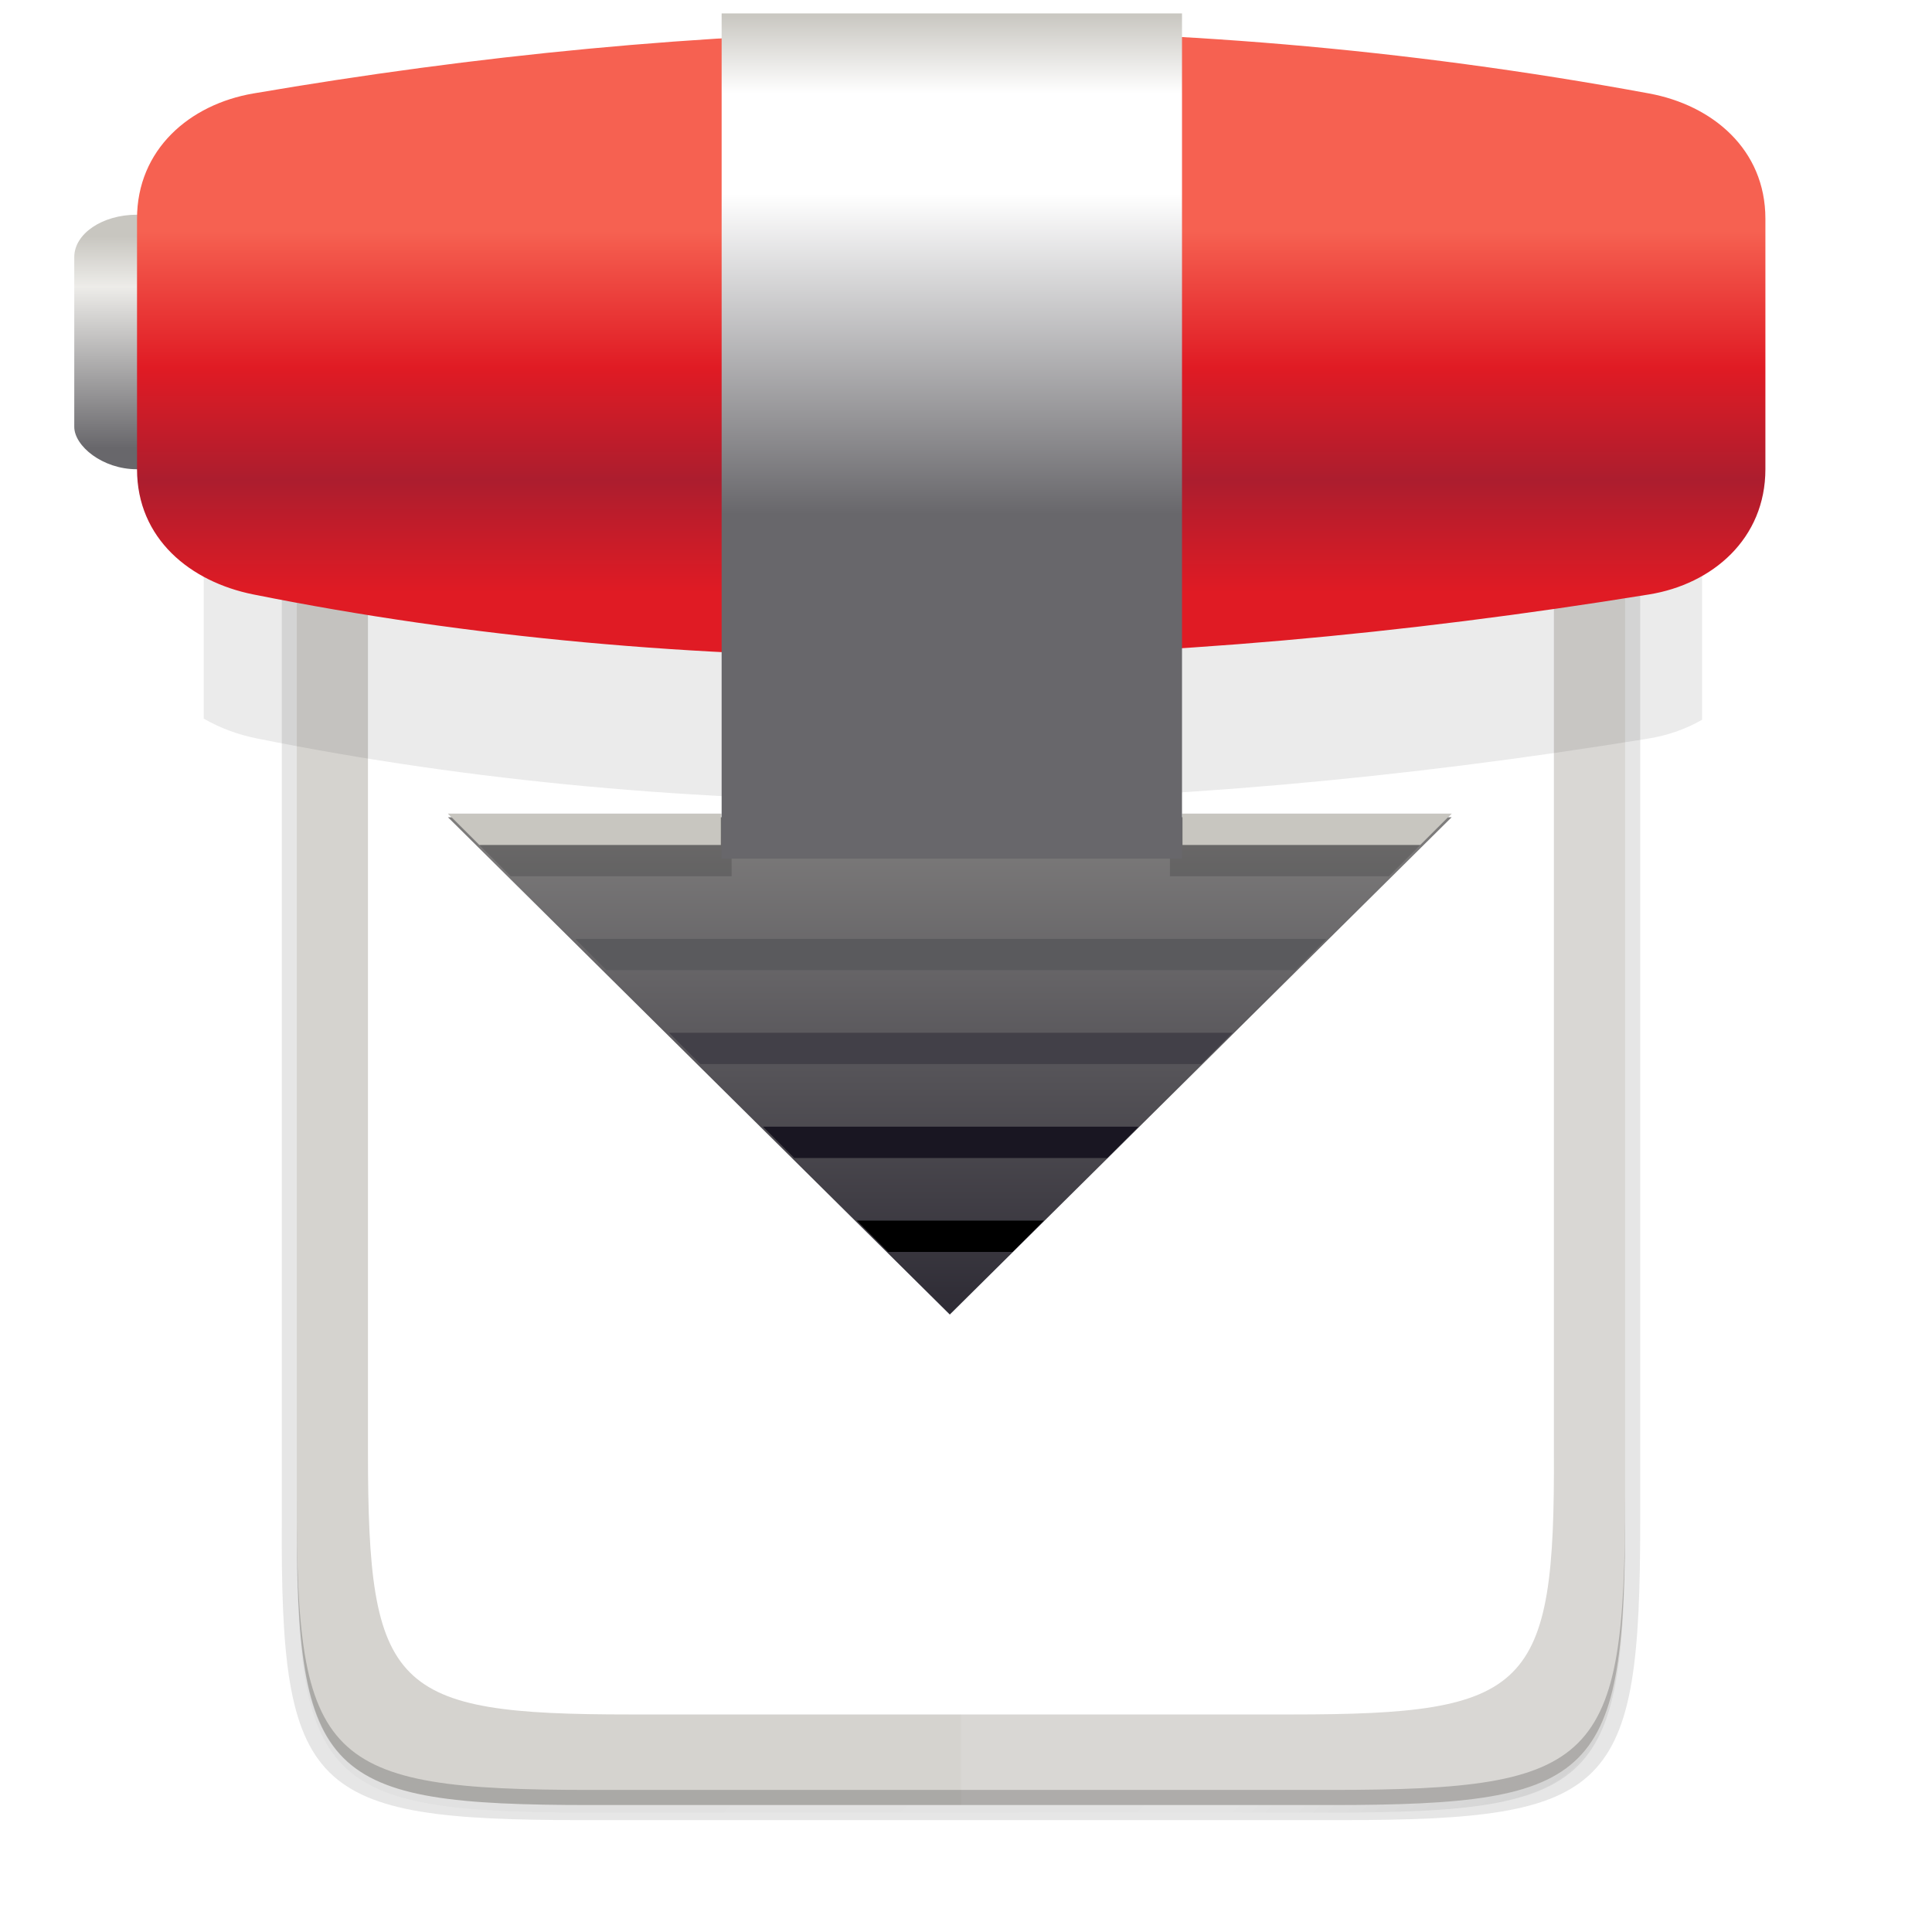 <svg xmlns="http://www.w3.org/2000/svg" xmlns:osb="http://www.openswatchbook.org/uri/2009/osb" xmlns:xlink="http://www.w3.org/1999/xlink" width="256" height="256" version="1.1">
 <defs>
  <linearGradient id="linearGradient5606" osb:paint="solid">
   <stop id="stop5608" offset="0" style="stop-color:#000000"/>
  </linearGradient>
  <linearGradient id="linearGradient4526" osb:paint="solid">
   <stop id="stop4528" offset="0" style="stop-color:#ffffff"/>
  </linearGradient>
  <linearGradient id="linearGradient3600-4" osb:paint="gradient">
   <stop id="stop3602-7" offset="0" style="stop-color:#f4f4f4"/>
   <stop id="stop3604-6" offset="1" style="stop-color:#dbdbdb"/>
  </linearGradient>
  <linearGradient id="linearGradient4358" x1="88" x2="488" y1="88" y2="488" gradientUnits="userSpaceOnUse" xlink:href="#linearGradient4360"/>
  <linearGradient id="linearGradient4360">
   <stop id="stop4362" offset="0" style="stop-color:#000000;stop-opacity:0.588"/>
   <stop style="stop-color:#000000;stop-opacity:0" id="stop4364" offset=".88"/>
   <stop id="stop4366" offset="1" style="stop-color:#000000"/>
  </linearGradient>
  <filter style="color-interpolation-filters:sRGB" id="filter4380" width="1.106" height="1.088" x="-.05" y="-.04">
   <feGaussianBlur id="feGaussianBlur4382" stdDeviation="8.48"/>
  </filter>
  <filter style="color-interpolation-filters:sRGB" id="filter4346" width="1.026" height="1.022" x="-.01" y="-.01">
   <feGaussianBlur id="feGaussianBlur4348" stdDeviation="2.12"/>
  </filter>
  <linearGradient id="linearGradient915-3" x1="56" x2="56" y1="-76" y2="-156" gradientTransform="matrix(0.519,0,0,0.351,-217.681,81.714)" gradientUnits="userSpaceOnUse" xlink:href="#linearGradient913"/>
  <linearGradient id="linearGradient913">
   <stop style="stop-color:#68676b" id="stop909" offset="0"/>
   <stop id="stop917" offset=".762" style="stop-color:#edece9"/>
   <stop style="stop-color:#c8c6c0" id="stop911" offset="1"/>
  </linearGradient>
  <linearGradient id="linearGradient1060-3" x1="255.75" x2="255.75" y1="400" y2="208" gradientTransform="matrix(0.519,0,0,0.519,-225.978,-20.992)" gradientUnits="userSpaceOnUse" xlink:href="#linearGradient1058"/>
  <linearGradient id="linearGradient1058">
   <stop style="stop-color:#191622" id="stop1054" offset="0"/>
   <stop style="stop-color:#949390" id="stop1056" offset="1"/>
  </linearGradient>
  <linearGradient id="linearGradient1152-2" x1="197.5" x2="197.5" y1="-124.344" y2="-212" gradientTransform="matrix(0.972,0,0,0.962,5.931,39.978)" gradientUnits="userSpaceOnUse" xlink:href="#linearGradient2148"/>
  <linearGradient id="linearGradient2148">
   <stop id="stop2140" offset="0" style="stop-color:#e01b24"/>
   <stop style="stop-color:#ac1d2e" id="stop2150" offset=".225"/>
   <stop style="stop-color:#e01b24" id="stop2142" offset=".45"/>
   <stop style="stop-color:#f66151" id="stop2144" offset=".725"/>
   <stop id="stop2146" offset="1" style="stop-color:#f66151"/>
  </linearGradient>
  <linearGradient id="linearGradient1132-7" x1="256" x2="256" y1="-212" y2="-93.481" gradientTransform="matrix(0.635,0,0,0.56,-255.772,116.139)" gradientUnits="userSpaceOnUse" xlink:href="#linearGradient1143"/>
  <linearGradient id="linearGradient1143">
   <stop id="stop1135" offset="0" style="stop-color:#c8c6c0"/>
   <stop style="stop-color:#ffffff" id="stop1137" offset=".16"/>
   <stop id="stop1139" offset=".36" style="stop-color:#ffffff"/>
   <stop id="stop1141" offset="1" style="stop-color:#68676b"/>
  </linearGradient>
  <linearGradient id="linearGradient1132-7-6" x1="256" x2="256" y1="-212" y2="-93.481" gradientTransform="matrix(0.635,0,0,0.56,-36.552,120.499)" gradientUnits="userSpaceOnUse" xlink:href="#linearGradient1143"/>
  <linearGradient id="linearGradient1060-3-0" x1="255.75" x2="255.75" y1="400" y2="208" gradientTransform="matrix(0.519,0,0,0.519,-6.758,-16.631)" gradientUnits="userSpaceOnUse" xlink:href="#linearGradient1058"/>
  <linearGradient id="linearGradient915-3-7" x1="56" x2="56" y1="-76" y2="-156" gradientTransform="matrix(0.519,0,0,0.351,1.538,86.074)" gradientUnits="userSpaceOnUse" xlink:href="#linearGradient913"/>
 </defs>
 <path style="opacity:0.1;filter:url(#filter4346)" d="M 189.843,74 C 119.25,74 111.654,81.251 112,151.987 V 298 444.013 C 111.654,514.749 119.25,522 189.843,522 H 386.157 C 456.75,522 462.163,514.726 464,444.013 V 298 151.987 C 464,81.25 456.75,74 386.157,74 Z" transform="matrix(0.5,0,0,0.5,-16.666,-20.825)"/>
 <path d="M 189.843,74 C 119.25,74 111.654,81.251 112,151.987 V 298 444.013 C 111.654,514.749 119.25,522 189.843,522 H 386.157 C 456.75,522 464,514.75 464,444.013 V 298 151.987 C 464,81.25 456.75,74 386.157,74 Z" transform="matrix(0.5,0,0,0.5,-16.666,-20.825)" style="opacity:0.3;fill:url(#linearGradient4358);filter:url(#filter4380)"/>
 <path style="opacity:0.1" d="m 77.145,13.175 c -36.099,0 -39.983,3.69 -39.806,39.69 v 74.31 74.31 c -0.177,36 3.707,39.69 39.806,39.69 H 177.532 c 36.099,0 39.806,-3.69 39.806,-39.69 V 127.175 52.865 c 0,-36 -3.707,-39.69 -39.806,-39.69 z"/>
 <path style="fill:#d5d3cf" d="m 176.407,15.175 c 35.297,0 39.095,3.625 38.922,38.994 v 73.006 73.006 c 0.173,35.368 -3.625,38.994 -38.922,38.994 H 78.25 c -35.297,0 -38.922,-3.625 -38.922,-38.994 V 127.175 54.168 c 0,-35.369 3.625,-38.994 38.922,-38.994 z"/>
 <path style="opacity:0.1;fill:#ffffff" d="M 127.334,15.175 V 239.175 h 49.072 c 35.297,0 39.095,-3.626 38.922,-38.994 V 127.175 54.169 c 0.173,-35.368 -3.625,-38.994 -38.922,-38.994 z"/>
 <path style="opacity:0.2" d="m 78.261,239.175 c -35.297,0 -39.095,-3.626 -38.922,-38.994 v -2 c -0.173,35.368 3.625,38.994 38.922,38.994 h 98.156 c 35.297,0 38.922,-3.626 38.922,-38.994 v 2 c 0,35.369 -3.625,38.994 -38.922,38.994 z"/>
 <path style="opacity:0.3;fill:#ffffff" d="m 78.255,7.175 c -35.297,0 -39.095,3.626 -38.922,38.994 v 2 C 39.161,12.801 42.959,9.175 78.255,9.175 h 98.156 c 35.297,0 38.922,3.626 38.922,38.994 v -2 c 0,-35.369 -3.625,-38.994 -38.922,-38.994 z"/>
 <path d="m 171.148,27.175 c 31.515,0 34.906,3.237 34.751,34.816 v 65.184 65.184 c 0.154,31.579 -3.237,34.816 -34.751,34.816 H 83.508 c -31.515,0 -34.751,-3.237 -34.751,-34.816 V 127.175 61.99 c 0,-31.579 3.237,-34.816 34.751,-34.816 z" style="fill:#ffffff"/>
 <rect style="fill:url(#linearGradient915-3-7)" width="41.481" height="33.728" x="9.84" y="28.45" rx="8.296" ry="5.622"/>
 <path style="fill-opacity:0.079" d="m 129.441,23.192 c -32.678,-0.097 -64.368,2.977 -95.358,8.296 -2.547,0.437 -4.961,1.294 -7.091,2.528 V 95.217 c 2.134,1.244 4.55,2.132 7.091,2.642 57.161,11.483 118.933,10.633 184.364,0 2.548,-0.414 4.962,-1.26 7.091,-2.49 V 34.069 c -2.132,-1.239 -4.547,-2.11 -7.091,-2.58 -30.57,-5.658 -60.173,-8.211 -89.006,-8.296 z"/>
 <path style="fill:url(#linearGradient1060-3-0)" d="m 96.946,58.035 v 50.254 h -37.593 l 66.5,65.894 66.5,-65.894 H 155.02 V 58.035 Z"/>
 <path style="opacity:0.15" d="m 59.353,107.813 8.313,8.296 h 29.28 v -8.296 z m 95.667,0 v 8.296 h 29.021 l 8.312,-8.296 z"/>
 <rect style="fill:#aaaaaa" width="165.927" height="4.148" x="43.02" y="45.59" rx="0" ry="0"/>
 <g style="enable-background:new" transform="matrix(0.771,0,0,0.784,-70.326,140.96)">
  <path style="fill:url(#linearGradient1152-2)" d="m 134.753,-164 c 75.899,-12.773 155.023,-15.399 239.875,0 10.89,1.976 19.99,9.441 19.99,21.168 v 42.335 c 0,11.727 -9.058,19.426 -19.99,21.168 -85.132,13.565 -165.504,14.65 -239.875,0 -10.859,-2.139 -19.99,-9.441 -19.99,-21.168 v -42.335 c 0,-11.727 9.074,-19.331 19.99,-21.168 z"/>
 </g>
 <rect style="fill:url(#linearGradient1132-7-6)" width="61.002" height="111.999" x="95.62" y="1.78" rx="0" ry="0"/>
 <path style="fill:#c8c6c0" d="m 59.353,107.813 4.156,4.148 h 32.007 v -4.148 z m 97.335,0 v 4.148 h 31.509 l 4.156,-4.148 z"/>
 <path style="fill:#5a5a5d" d="m 76.205,124.406 h 99.556 l -4.148,4.148 H 80.353 Z"/>
 <path style="fill:#424048" d="m 88.649,136.85 h 74.667 l -4.148,4.148 H 92.797 Z"/>
 <path style="fill:#191622" d="m 101.094,149.294 h 49.778 l -4.148,4.148 H 105.242 Z"/>
 <path d="m 113.538,161.739 h 24.775 l -4.148,4.148 h -16.479 z"/>
</svg>
